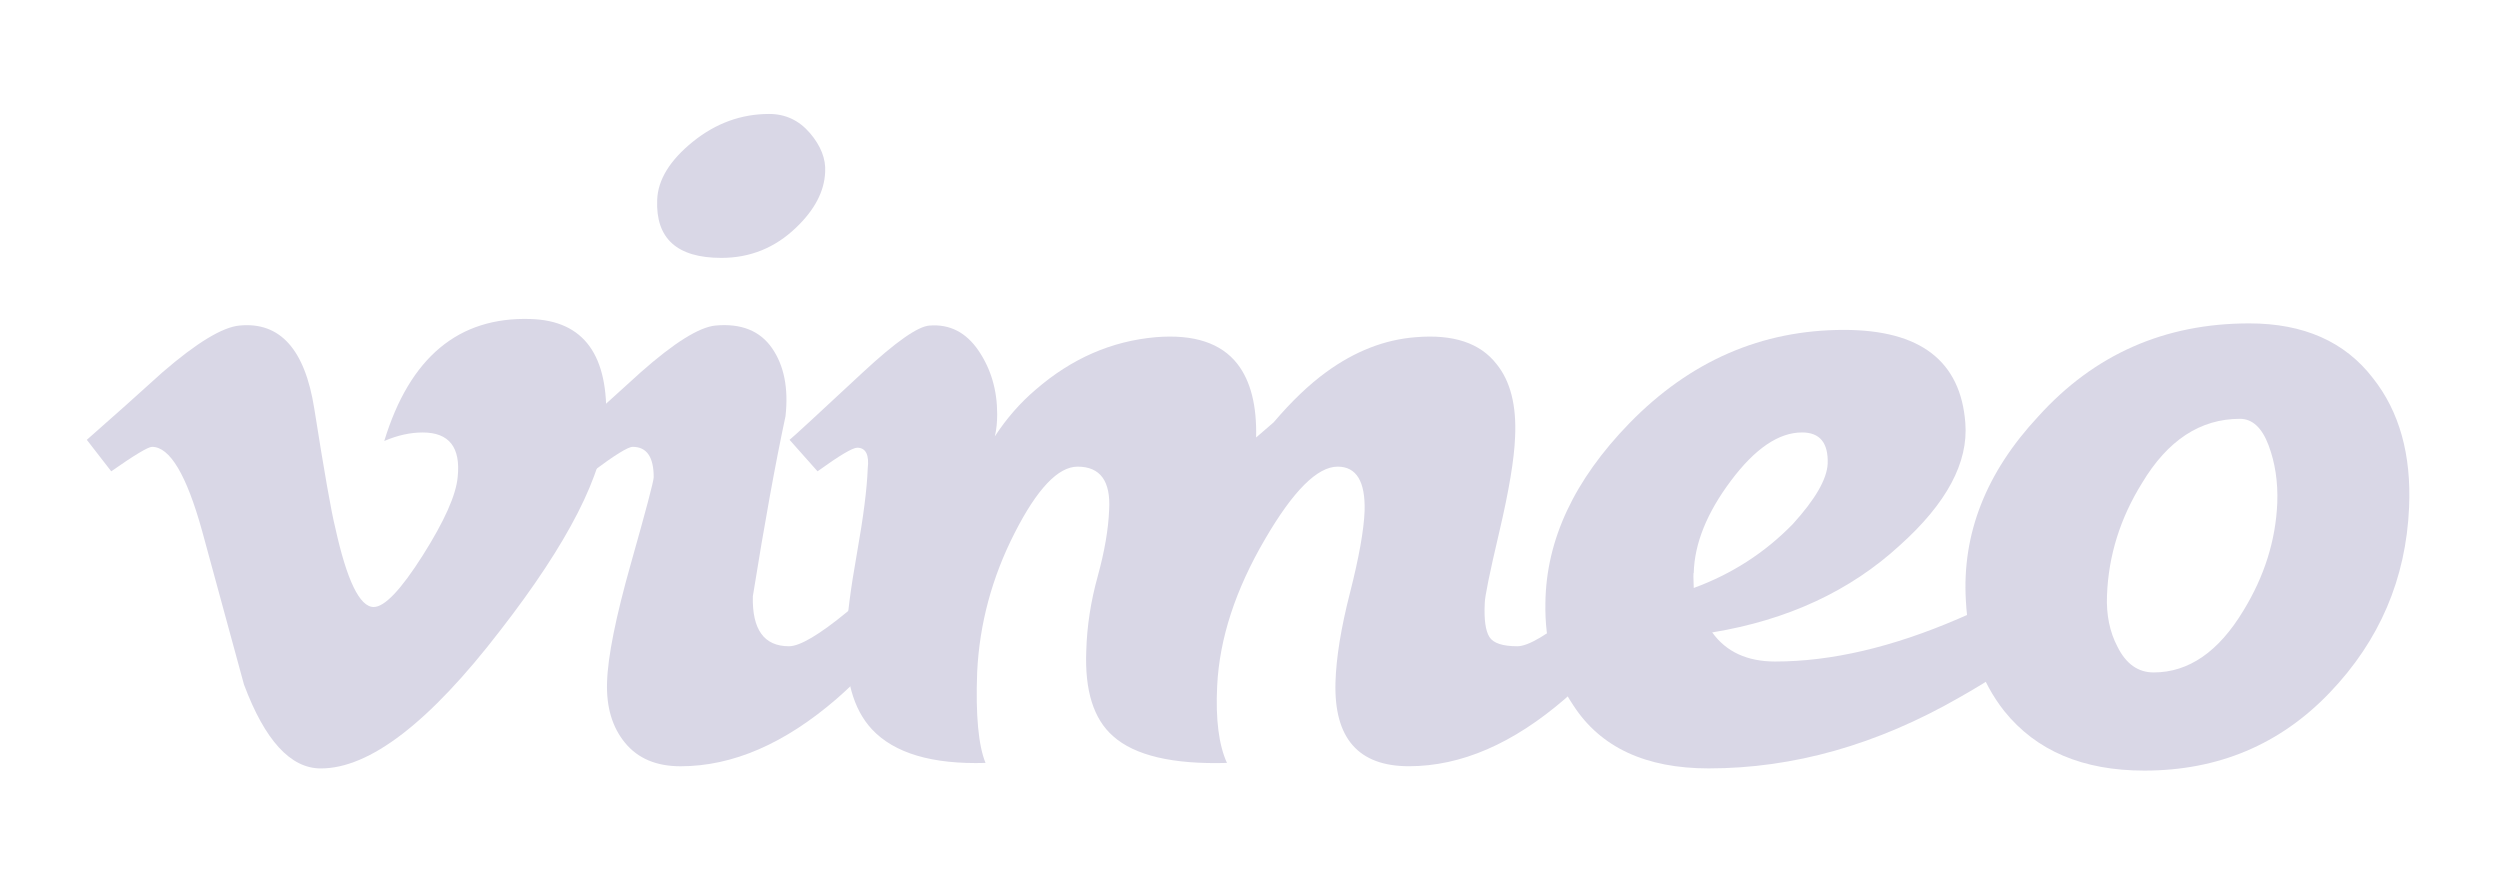 <svg width="278" height="98" viewBox="0 0 278 98" fill="none" xmlns="http://www.w3.org/2000/svg">
<path d="M67.389 47.029C67.133 52.653 63.203 60.356 55.607 70.132C47.755 80.343 41.111 85.45 35.673 85.45C32.308 85.45 29.459 82.341 27.13 76.12C25.577 70.418 24.021 64.721 22.469 59.019C20.741 52.801 18.888 49.689 16.905 49.689C16.474 49.689 14.958 50.599 12.369 52.411L9.654 48.909C12.503 46.405 15.315 43.898 18.082 41.387C21.885 38.104 24.738 36.373 26.643 36.199C31.138 35.768 33.905 38.843 34.945 45.421C36.067 52.523 36.843 56.939 37.277 58.666C38.574 64.557 40 67.499 41.556 67.499C42.767 67.499 44.583 65.586 47.005 61.768C49.423 57.946 50.719 55.037 50.894 53.043C51.239 49.745 49.943 48.092 47.005 48.092C45.62 48.092 44.193 48.407 42.73 49.039C45.568 39.738 50.991 35.218 58.999 35.474C64.934 35.649 67.731 39.501 67.389 47.029Z" fill="#D9D7E6"/>
<path d="M91.758 19.124C91.672 21.278 90.591 23.343 88.511 25.323C86.179 27.559 83.412 28.677 80.214 28.677C75.285 28.677 72.904 26.527 73.079 22.225C73.16 19.989 74.483 17.835 77.031 15.77C79.582 13.709 82.413 12.672 85.529 12.672C87.345 12.672 88.857 13.385 90.072 14.804C91.279 16.223 91.843 17.664 91.758 19.124ZM103.042 65.252C100.62 69.828 97.292 73.977 93.054 77.691C87.26 82.701 81.469 85.209 75.675 85.209C72.99 85.209 70.939 84.343 69.513 82.612C68.087 80.885 67.414 78.642 67.504 75.875C67.585 73.026 68.473 68.617 70.159 62.652C71.846 56.69 72.692 53.492 72.692 53.061C72.692 50.814 71.912 49.689 70.356 49.689C69.84 49.689 68.365 50.599 65.944 52.411L62.961 48.909C65.728 46.405 68.495 43.898 71.262 41.387C74.98 38.104 77.748 36.373 79.567 36.199C82.42 35.942 84.515 36.782 85.856 38.721C87.193 40.663 87.691 43.178 87.349 46.279C86.224 51.535 85.013 58.209 83.716 66.307C83.627 70.013 84.968 71.863 87.735 71.863C88.946 71.863 91.108 70.585 94.22 68.026C96.817 65.894 98.934 63.889 100.579 62.009L103.042 65.252Z" fill="#D9D7E6"/>
<path d="M184.043 65.248C181.622 69.828 178.294 73.973 174.056 77.687C168.261 82.698 162.467 85.205 156.677 85.205C151.053 85.205 148.331 82.096 148.505 75.871C148.587 73.104 149.129 69.783 150.125 65.894C151.116 62.002 151.659 58.978 151.744 56.817C151.833 53.537 150.834 51.891 148.75 51.891C146.496 51.891 143.807 54.573 140.683 59.933C137.388 65.556 135.605 71.001 135.349 76.276C135.163 79.997 135.535 82.85 136.437 84.837C130.405 85.012 126.179 84.016 123.768 81.855C121.606 79.953 120.618 76.799 120.793 72.387C120.867 69.62 121.298 66.853 122.067 64.085C122.828 61.318 123.252 58.856 123.337 56.69C123.523 53.492 122.342 51.891 119.831 51.891C117.665 51.891 115.325 54.358 112.818 59.287C110.307 64.212 108.922 69.36 108.662 74.719C108.476 79.567 108.811 82.935 109.591 84.837C103.655 85.012 99.439 83.76 96.947 81.086C94.874 78.846 93.931 75.44 94.106 70.868C94.18 68.628 94.585 65.501 95.298 61.493C96.011 57.481 96.409 54.358 96.49 52.114C96.676 50.565 96.267 49.785 95.324 49.785C94.804 49.785 93.333 50.662 90.911 52.411L87.799 48.909C88.233 48.567 90.952 46.056 95.97 41.387C99.603 38.019 102.065 36.288 103.362 36.202C105.613 36.028 107.425 36.956 108.811 38.988C110.192 41.02 110.887 43.378 110.887 46.056C110.887 46.922 110.813 47.743 110.627 48.523C111.923 46.535 113.435 44.801 115.166 43.33C119.144 39.876 123.597 37.926 128.526 37.495C132.764 37.149 135.787 38.141 137.607 40.477C139.075 42.379 139.765 45.105 139.68 48.649C140.285 48.133 140.935 47.568 141.63 46.963C143.613 44.63 145.56 42.773 147.461 41.387C150.659 39.051 153.995 37.755 157.449 37.495C161.602 37.149 164.584 38.137 166.401 40.466C167.953 42.361 168.648 45.076 168.477 48.604C168.388 51.019 167.805 54.529 166.724 59.138C165.639 63.747 165.104 66.392 165.104 67.083C165.015 68.895 165.19 70.143 165.621 70.831C166.055 71.521 167.088 71.863 168.733 71.863C169.944 71.863 172.102 70.585 175.218 68.023C177.811 65.894 179.932 63.889 181.577 62.009L184.043 65.248Z" fill="#D9D7E6"/>
<path d="M203.238 51.572C203.32 49.251 202.373 48.088 200.389 48.088C197.797 48.088 195.163 49.875 192.489 53.444C189.811 57.013 188.429 60.434 188.344 63.703C188.295 63.703 188.295 64.264 188.344 65.382C192.574 63.833 196.244 61.471 199.353 58.284C201.856 55.531 203.149 53.292 203.238 51.572ZM232.681 65.114C230.174 69.263 225.245 73.405 217.895 77.55C208.731 82.817 199.431 85.446 190.008 85.446C183.006 85.446 177.985 83.114 174.961 78.445C172.799 75.247 171.763 71.443 171.849 67.035C171.934 60.033 175.05 53.377 181.19 47.063C187.931 40.147 195.887 36.685 205.054 36.685C213.53 36.685 218.025 40.139 218.545 47.037C218.89 51.435 216.468 55.966 211.279 60.624C205.745 65.716 198.781 68.947 190.398 70.325C191.95 72.483 194.283 73.561 197.399 73.561C203.624 73.561 210.414 71.978 217.765 68.81C223.039 66.585 227.191 64.275 230.219 61.879L232.681 65.114Z" fill="#D9D7E6"/>
<path d="M253.233 55.933C253.318 53.593 252.995 51.449 252.26 49.499C251.524 47.553 250.462 46.573 249.084 46.573C244.672 46.573 241.039 48.957 238.19 53.723C235.765 57.623 234.465 61.783 234.298 66.195C234.208 68.364 234.598 70.273 235.464 71.915C236.411 73.824 237.752 74.775 239.486 74.775C243.375 74.775 246.707 72.483 249.474 67.889C251.807 64.074 253.058 60.089 253.233 55.933ZM267.89 56.423C267.544 64.368 264.606 71.232 259.072 77.015C253.538 82.798 246.659 85.691 238.446 85.691C231.616 85.691 226.427 83.489 222.884 79.084C220.291 75.804 218.861 71.703 218.605 66.786C218.166 59.357 220.848 52.538 226.646 46.32C232.871 39.415 240.694 35.961 250.12 35.961C256.171 35.961 260.755 37.993 263.871 42.049C266.813 45.763 268.15 50.554 267.89 56.423Z" fill="#D9D7E6"/>
</svg>

